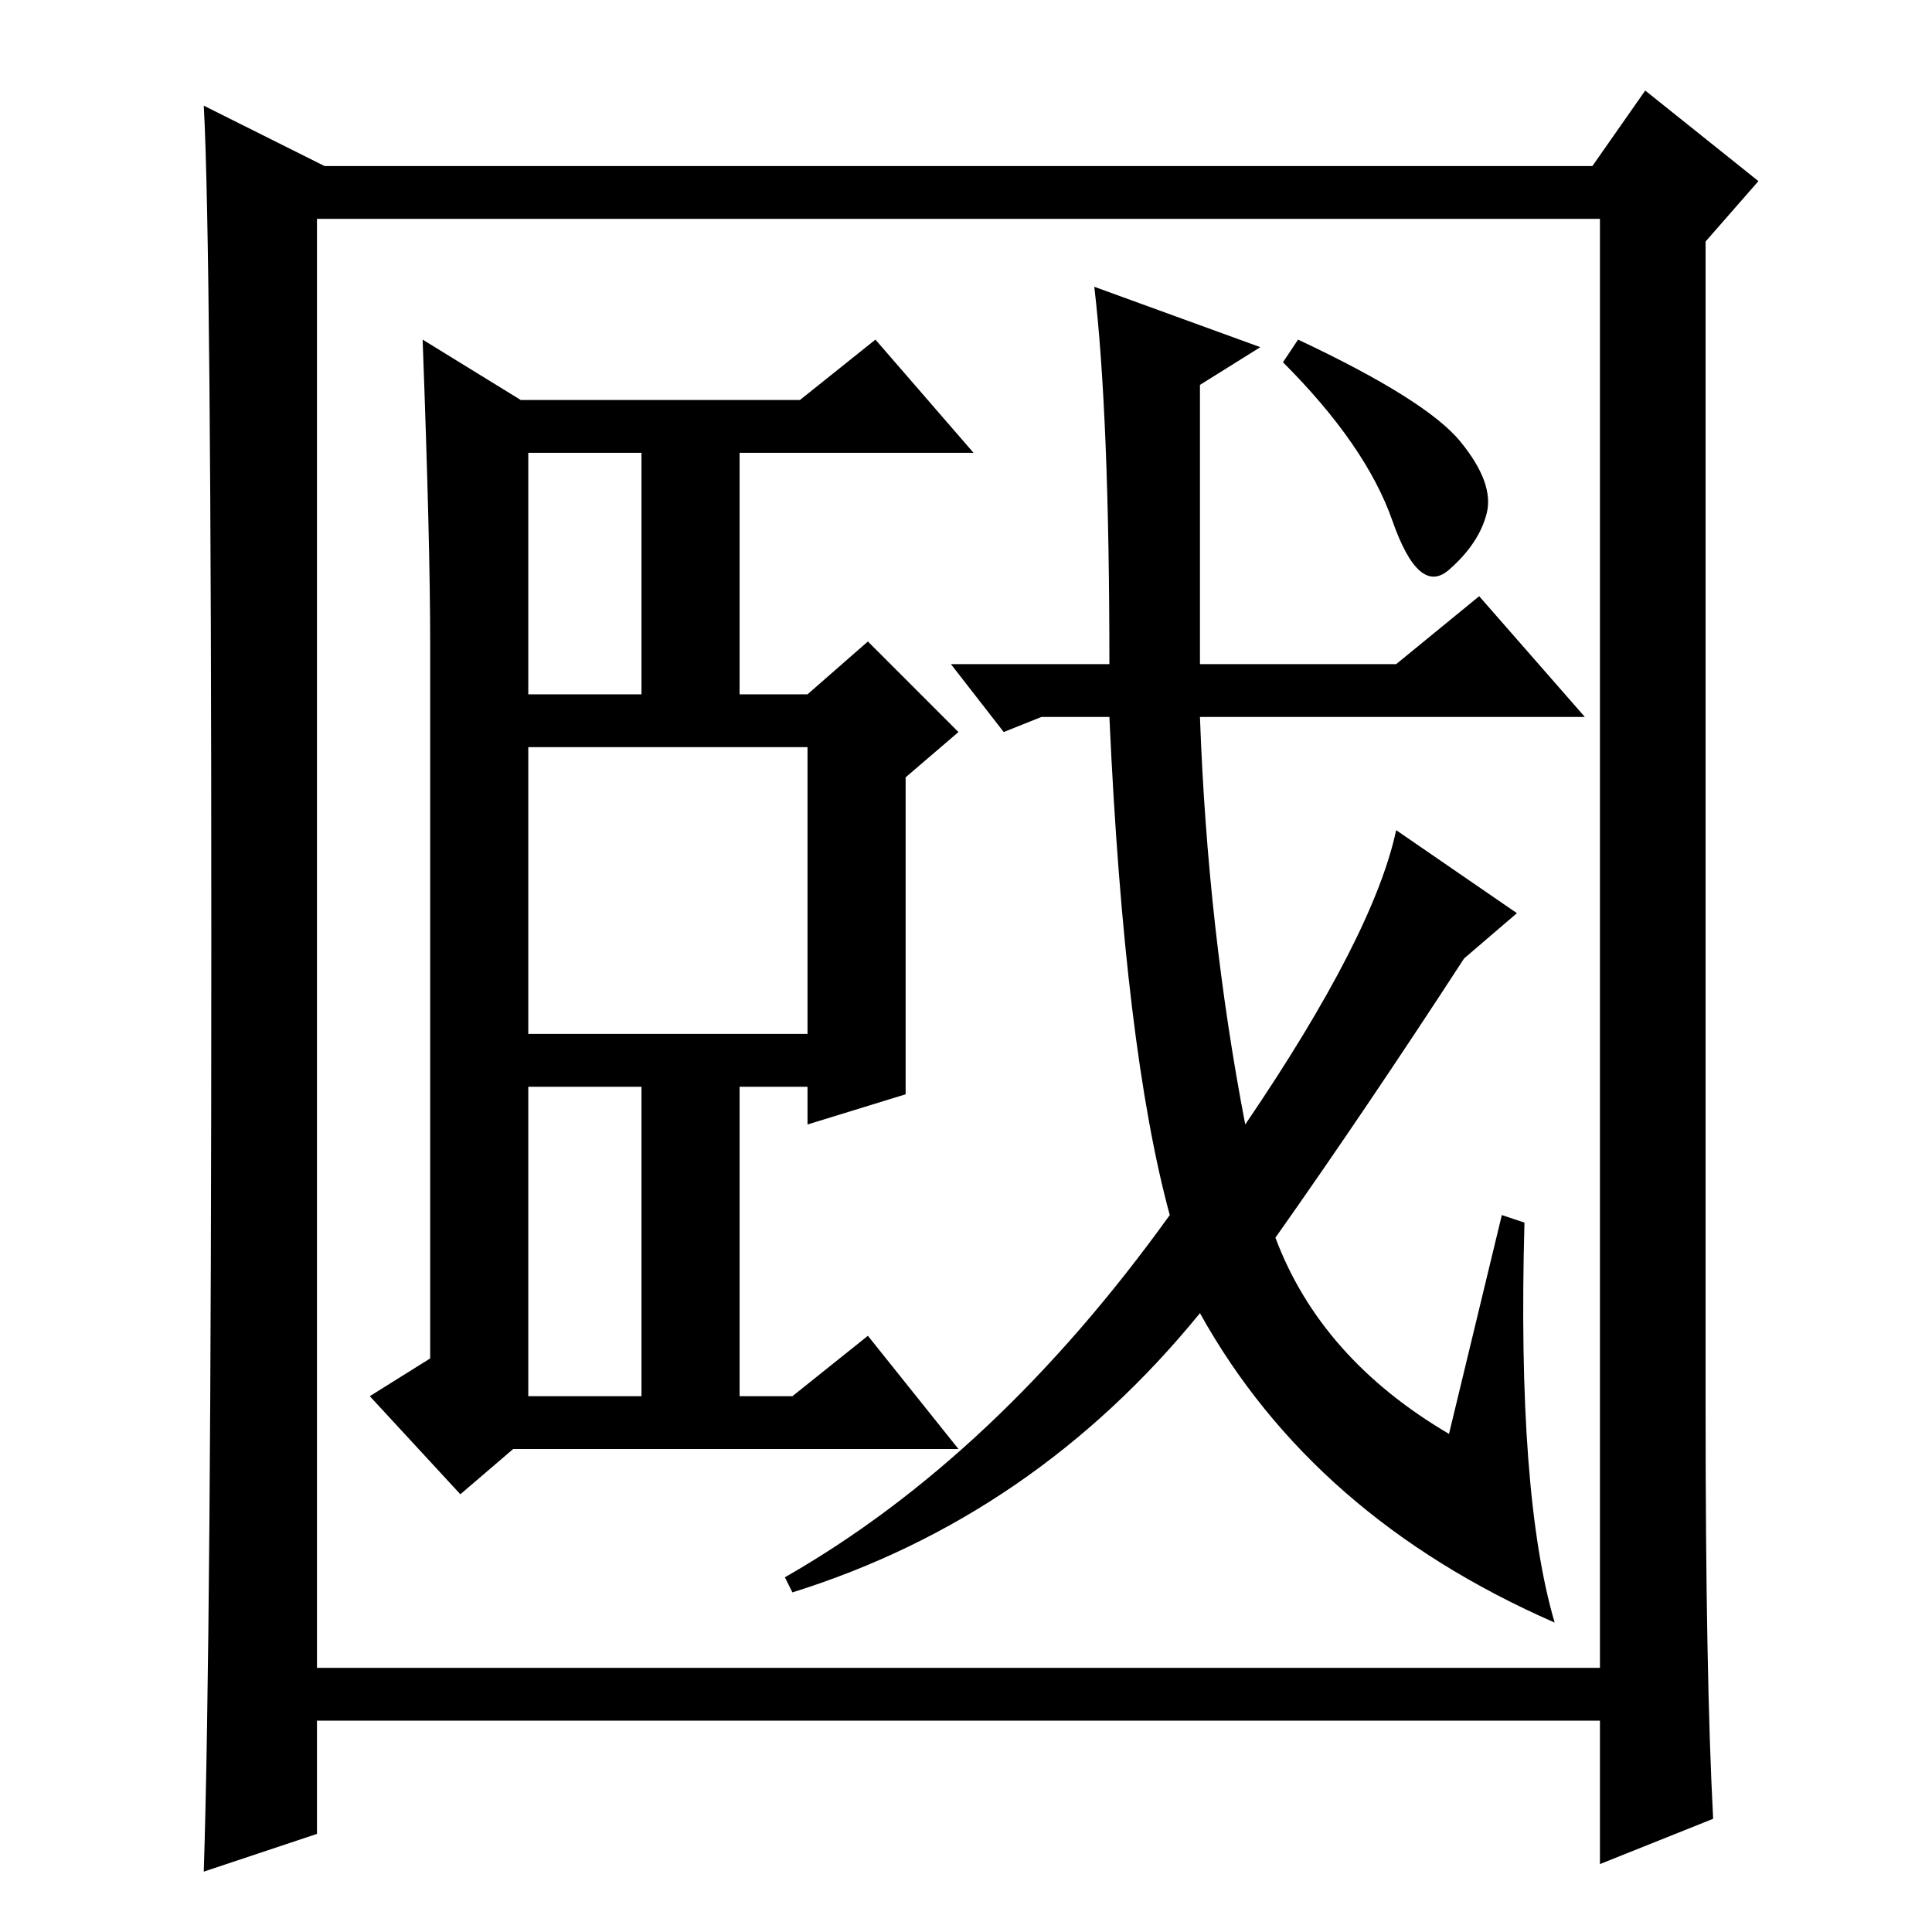 <?xml version="1.0" standalone="no"?>
<!DOCTYPE svg PUBLIC "-//W3C//DTD SVG 1.1//EN" "http://www.w3.org/Graphics/SVG/1.1/DTD/svg11.dtd" >
<svg xmlns="http://www.w3.org/2000/svg" xmlns:xlink="http://www.w3.org/1999/xlink" version="1.1" viewBox="0 -36 256 256">
  <g transform="matrix(1 0 0 -1 0 220)">
   <path fill="currentColor"
d="M105 71l10 8l12 -15h-59l-7 -6l-12 13l8 5v95q0 13 -1 40l13 -8h37l10 8l13 -15h-31v-32h9l8 7l12 -12l-7 -6v-42l-13 -4v5h-9v-41h7zM70 196v-32h15v32h-15zM70 119h37v38h-37v-38zM70 112v-41h15v41h-15zM194 129q-13 -20 -25 -37q6 -16 23 -26l7 29l3 -1q-1 -36 4 -53
q-32 14 -47 41q-22 -27 -54 -37l-1 2q28 16 51 48q-6 22 -8 66h-9l-5 -2l-7 9h21q0 33 -2 50l22 -8l-8 -5v-37h26l11 9l14 -16h-51q1 -28 6 -54q17 25 20 39l16 -11zM193.5 197.5q4.5 -5.5 3.5 -9.5t-5 -7.5t-7.5 6.5t-14.5 21l2 3q17 -8 21.5 -13.5zM227 15l-15 -6v19h-170
v-15l-15 -5q1 31 1 123.5t-1 110.5l16 -8h168l7 10l15 -12l-7 -8v-155q0 -35 1 -54zM42 35h170v192h-170v-192z" />
  </g>

</svg>

